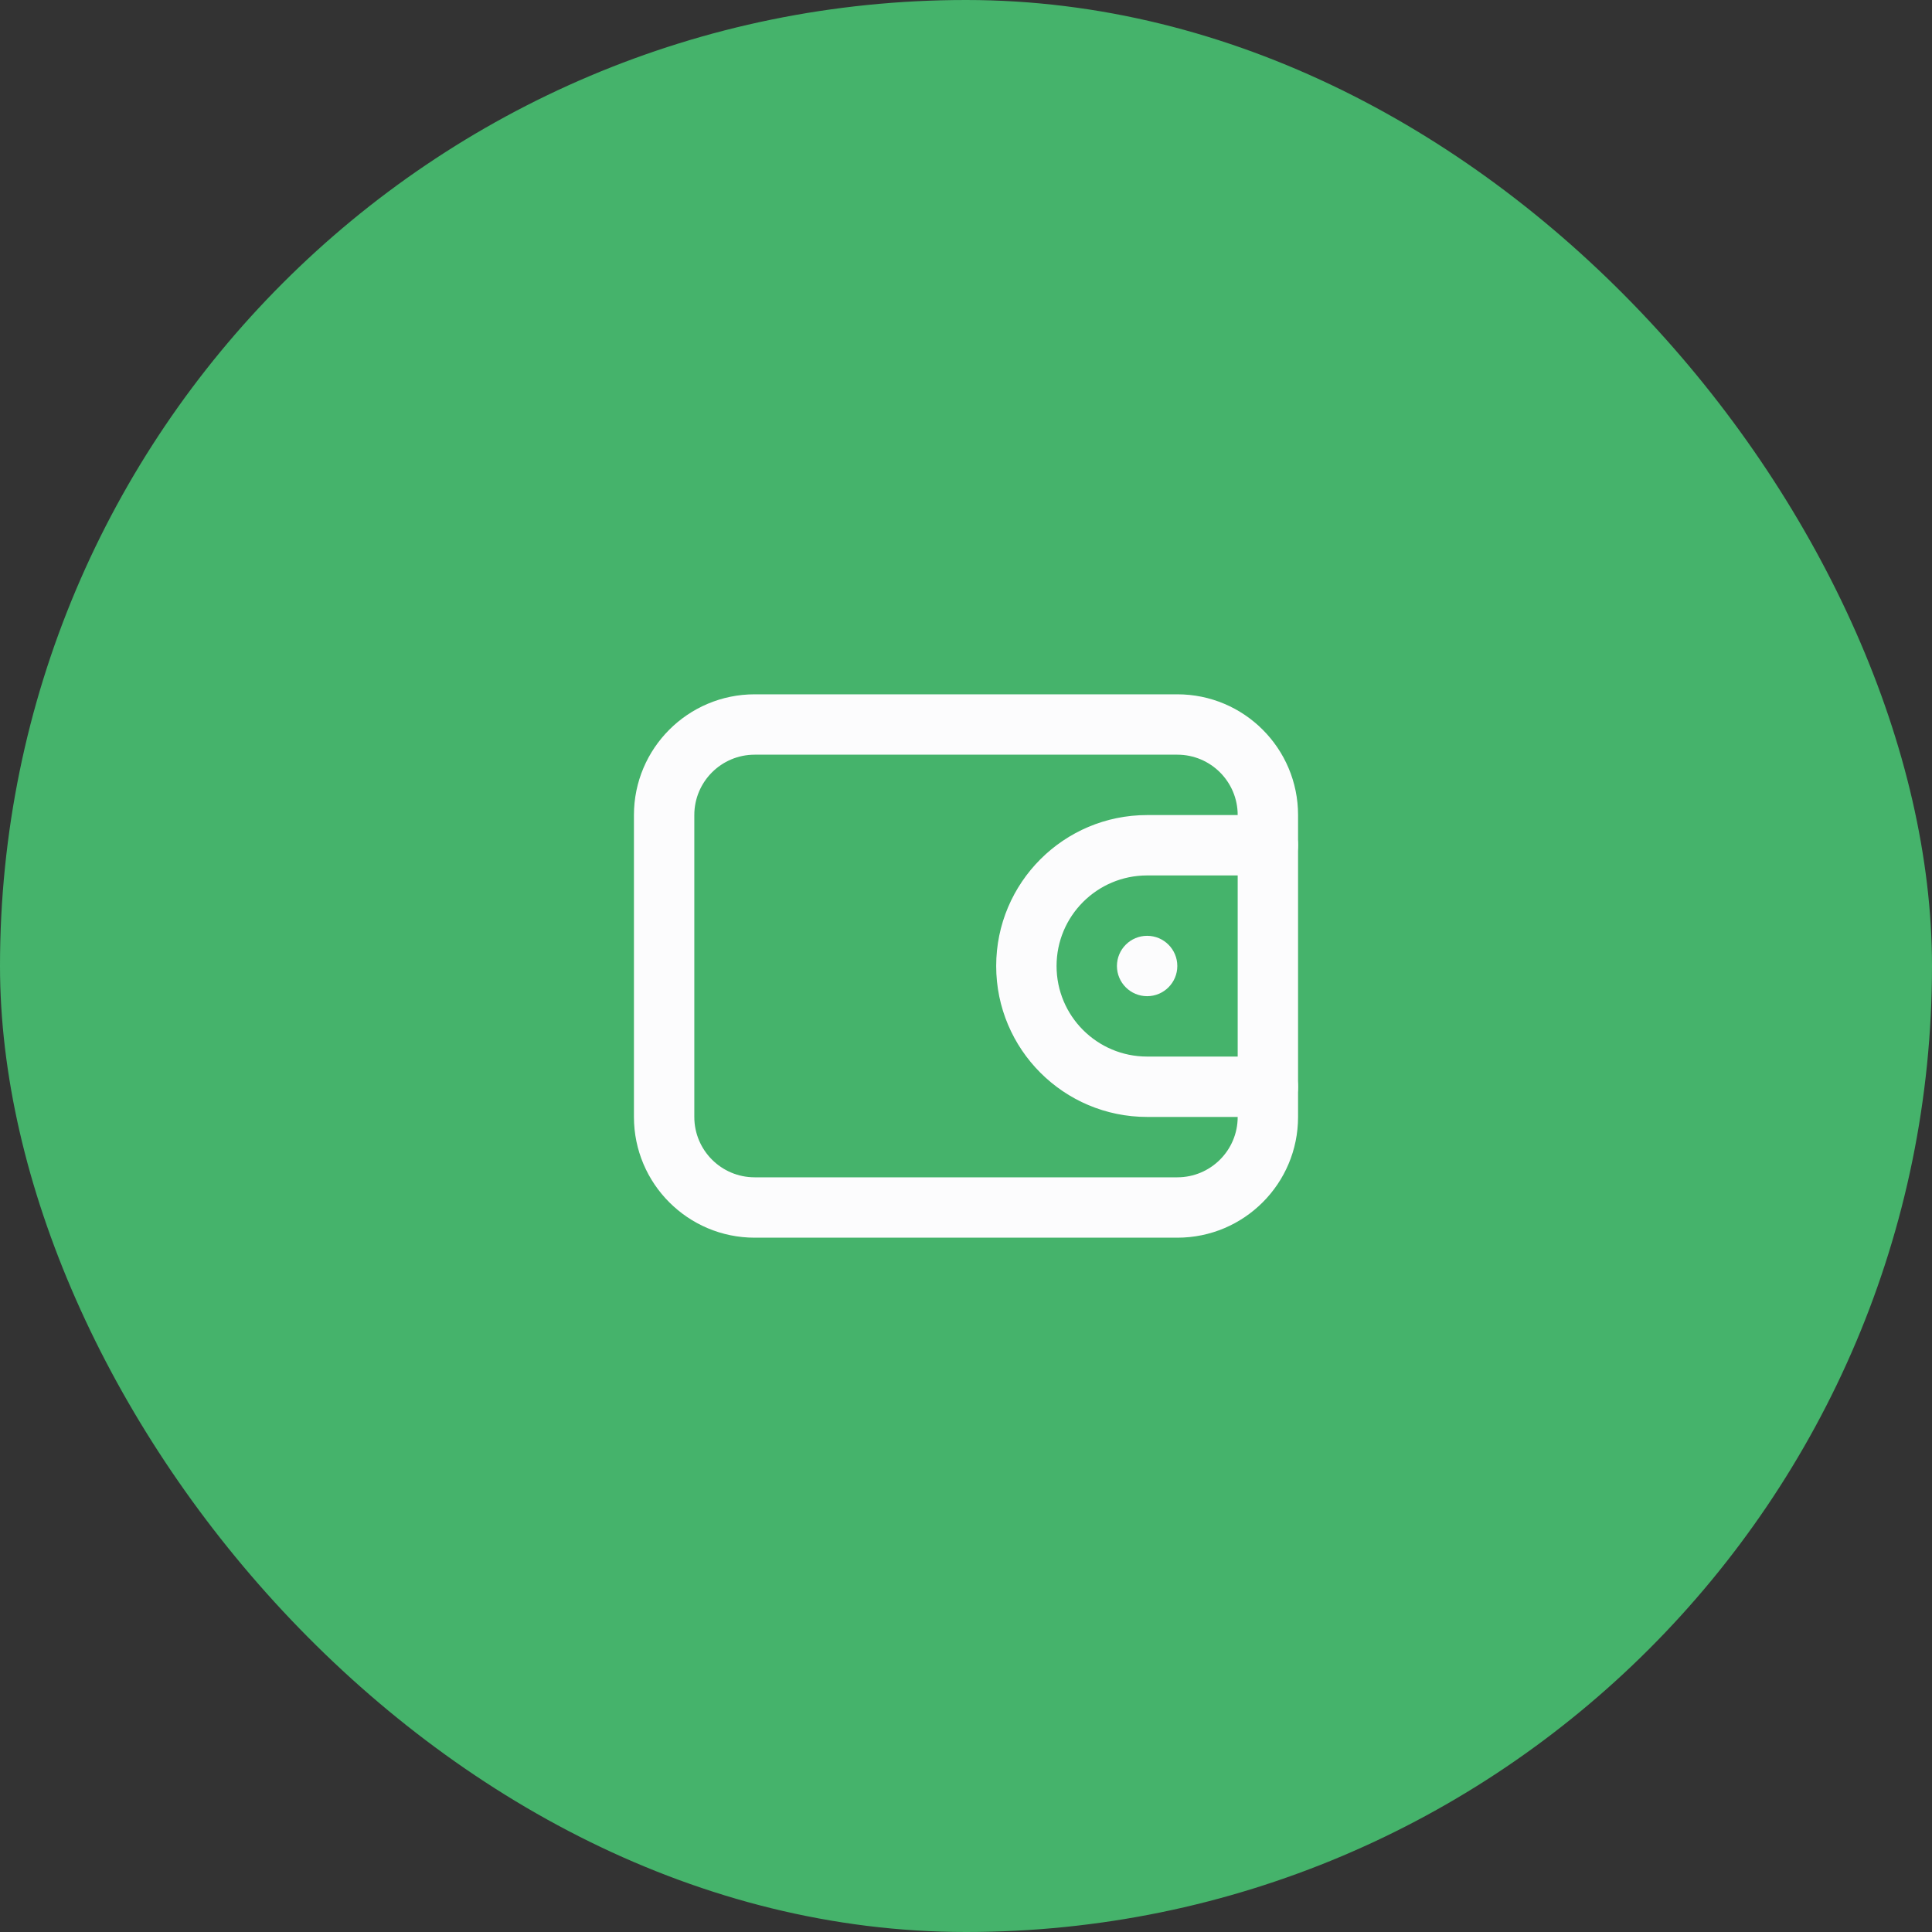 <svg width="64" height="64" viewBox="0 0 64 64" fill="none" xmlns="http://www.w3.org/2000/svg">
<rect x="0" y="0" width="64" height="64" fill="#333333" stroke="none"/>
<rect width="64" height="64" rx="32" fill="#45B36B"/>
<path fill-rule="evenodd" clip-rule="evenodd" d="M39 25H25C23.895 25 23 25.895 23 27V37C23 38.105 23.895 39 25 39H39C40.105 39 41 38.105 41 37V27C41 25.895 40.105 25 39 25ZM25 23C22.791 23 21 24.791 21 27V37C21 39.209 22.791 41 25 41H39C41.209 41 43 39.209 43 37V27C43 24.791 41.209 23 39 23H25Z" fill="#FCFCFD"/>
<path fill-rule="evenodd" clip-rule="evenodd" d="M33 32C33 29.239 35.239 27 38 27H42C42.552 27 43 27.448 43 28C43 28.552 42.552 29 42 29H38C36.343 29 35 30.343 35 32C35 33.657 36.343 35 38 35H42C42.552 35 43 35.448 43 36C43 36.552 42.552 37 42 37H38C35.239 37 33 34.761 33 32Z" fill="#FCFCFD"/>
<path d="M39 32C39 32.552 38.552 33 38 33C37.448 33 37 32.552 37 32C37 31.448 37.448 31 38 31C38.552 31 39 31.448 39 32Z" fill="#FCFCFD"/>
</svg>
